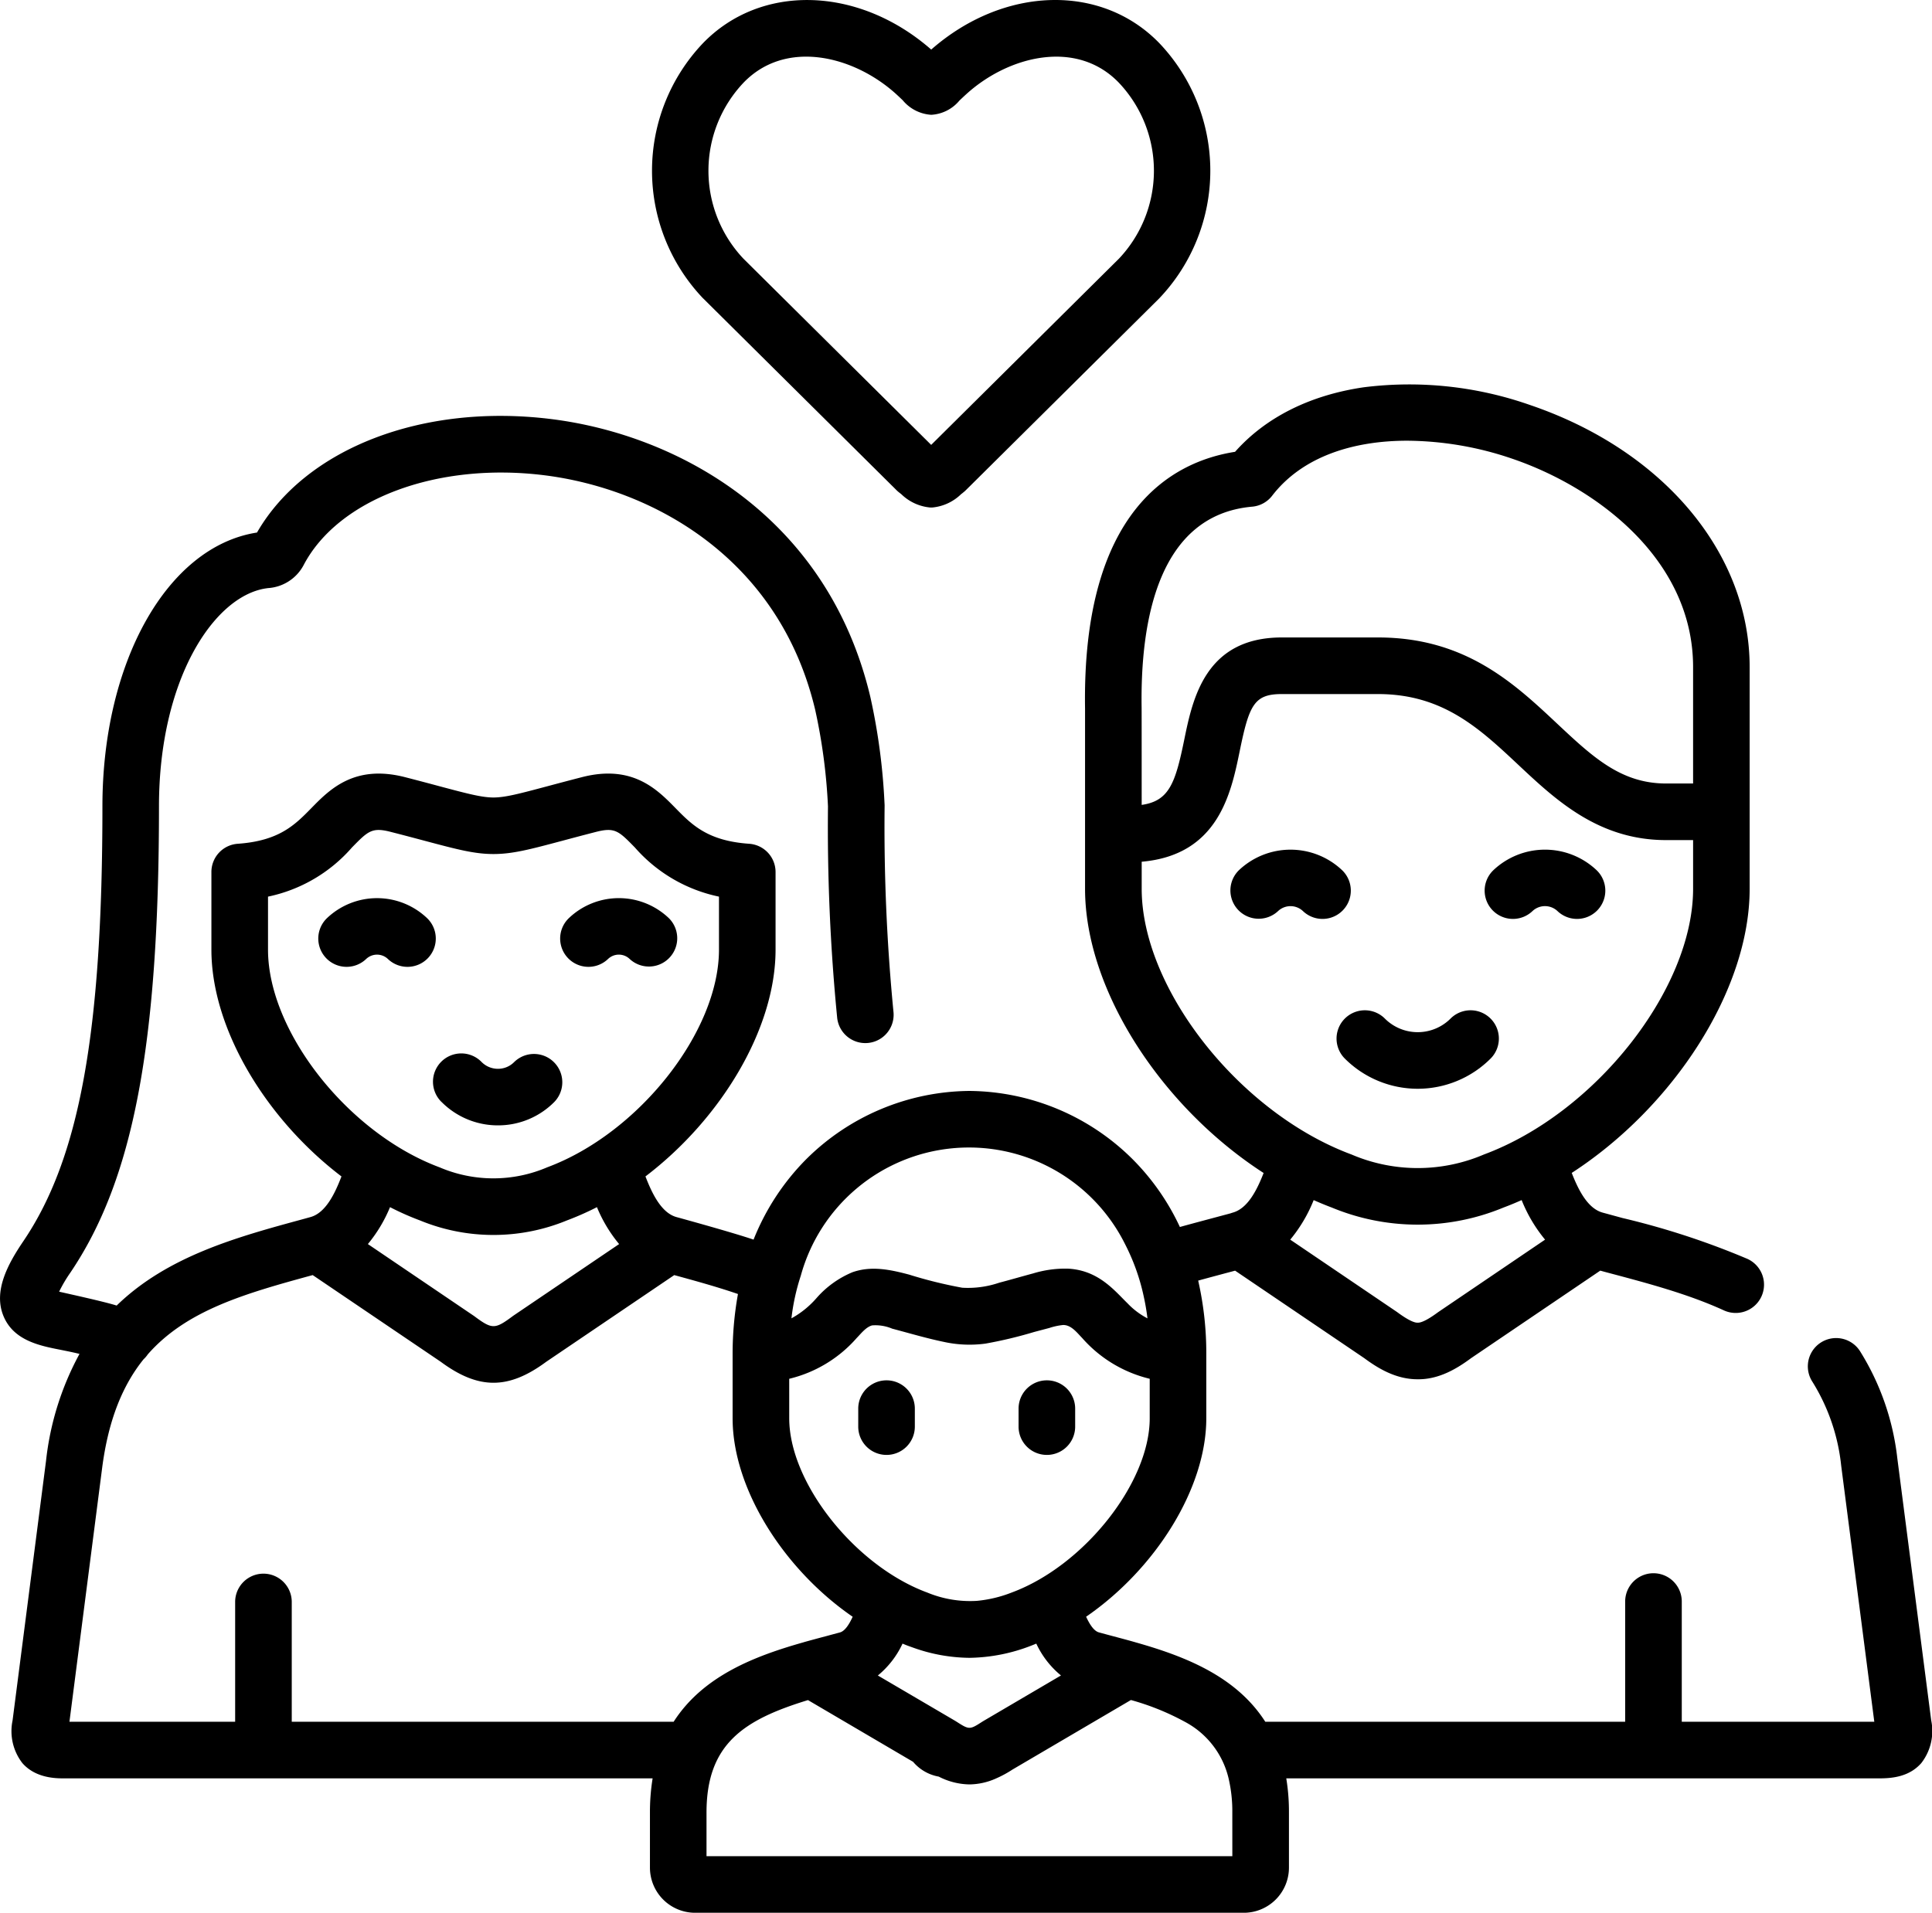 <svg xmlns="http://www.w3.org/2000/svg" width="272.066" height="269.419" viewBox="0 0 272.066 269.419"><g transform="translate(-7212.095 -7355.606)"><path d="M7422,7504.712a3.985,3.985,0,1,0-5.637-5.635,6.542,6.542,0,0,1-9.25,0,3.985,3.985,0,1,0-5.637,5.635,14.512,14.512,0,0,0,20.524,0Z"/><path d="M7401.1,7478.185a10.568,10.568,0,0,0-14.544,0,3.985,3.985,0,0,0,5.532,5.737,2.559,2.559,0,0,1,3.476,0,3.986,3.986,0,0,0,5.536-5.737Z"/><path d="M7427.915,7483.922a2.568,2.568,0,0,1,3.492,0,3.984,3.984,0,1,0,5.533-5.734,10.575,10.575,0,0,0-14.558,0,3.984,3.984,0,1,0,5.533,5.734Z"/><path d="M7336.938,7560.537a3.984,3.984,0,0,0,3.985-3.985v-2.535a3.985,3.985,0,0,0-7.97,0v2.535A3.984,3.984,0,0,0,7336.938,7560.537Z"/><path d="M7359.516,7560.537a3.984,3.984,0,0,0,3.985-3.985v-2.535a3.985,3.985,0,0,0-7.97,0v2.535A3.983,3.983,0,0,0,7359.516,7560.537Z"/><path d="M7484.047,7597.919l-4.766-36.875a36.044,36.044,0,0,0-5.272-15.144,3.985,3.985,0,1,0-6.695,4.325,27.816,27.816,0,0,1,4.06,11.838l4.661,36.058h-27.111v-16.932a3.985,3.985,0,0,0-7.971,0v16.932h-50.681c-4.187-6.55-11.627-9.305-18.318-11.2-.053-.016-.106-.033-.152-.044-1.046-.3-2.079-.567-3.067-.833-.642-.171-1.276-.34-1.893-.51-.722-.2-1.323-1.175-1.8-2.205,9.714-6.681,16.924-18.033,16.924-27.95V7546.4a46,46,0,0,0-1.141-10.415c1.3-.363,4.772-1.286,5.2-1.4l18.177,12.316c1.91,1.415,4.458,2.992,7.531,2.981,3.05.039,5.621-1.566,7.531-2.981l18.183-12.321c.354.1.722.2,1.082.294,5.527,1.466,11.245,2.98,16.334,5.308a3.987,3.987,0,0,0,3.313-7.254,109.5,109.5,0,0,0-17.6-5.759c-.933-.253-1.866-.51-2.795-.762-2.154-.589-3.457-3.3-4.354-5.59,14.289-9.261,25.055-25.72,25.055-40.02v-31.221c0-16.035-12.13-30.526-30.906-36.917a51.367,51.367,0,0,0-23.458-2.5c-7.577,1.113-13.8,4.241-18.1,9.087-8.791,1.378-21.562,8.186-21.125,36.161,0,.268,0,25.392,0,25.392,0,14.295,10.808,30.762,25.146,40.028-.9,2.3-2.2,4.993-4.353,5.582-.1.028-.2.064-.3.1-.892.241-5.635,1.5-7.138,1.924a33.476,33.476,0,0,0-6.626-9.513,32.932,32.932,0,0,0-22.946-9.65h-.127a32.961,32.961,0,0,0-22.955,9.65,33.76,33.76,0,0,0-7.381,11.292c-3.182-1.079-10.845-3.172-10.845-3.172-2.184-.6-3.485-3.418-4.379-5.729,10.633-8.092,18.321-20.787,18.321-31.94v-10.935a3.989,3.989,0,0,0-3.709-3.98c-5.866-.409-8.07-2.668-10.409-5.053-2.551-2.6-6.041-6.169-13.167-4.326-1.86.479-3.444.9-4.808,1.265-3.98,1.062-5.978,1.594-7.63,1.594s-3.656-.532-7.638-1.594c-1.365-.368-2.943-.786-4.8-1.265-7.143-1.838-10.633,1.727-13.184,4.331-2.336,2.386-4.542,4.639-10.4,5.048a3.983,3.983,0,0,0-3.7,3.98v10.935c0,11.148,7.682,23.848,18.316,31.94-.889,2.317-2.189,5.134-4.379,5.729l-1.115.308c-9.13,2.482-18.98,5.164-26.165,12.152-1.721-.559-7.536-1.818-8.1-1.957a20.091,20.091,0,0,1,1.56-2.651c8.879-13.107,12.5-32.146,12.5-65.719,0-17.7,7.614-29.5,15-30.681.111-.015.222-.031.329-.048a6.114,6.114,0,0,0,5.01-3.182c4.862-9.357,18.789-14.586,33.875-12.72,15.116,1.871,33.095,11.535,38.195,33.05a80.276,80.276,0,0,1,1.8,13.587,275.65,275.65,0,0,0,1.3,29.826,3.986,3.986,0,0,0,7.924-.872,269.032,269.032,0,0,1-1.248-29.076c0-.081-.006-.164-.011-.244a87.726,87.726,0,0,0-2-15.047c-6.047-25.5-27.194-36.937-44.976-39.137-18.119-2.241-34.576,4.16-41.392,15.984l-.08.016c-12.574,2.009-21.69,18.222-21.69,38.544,0,31.836-3.227,49.579-11.128,61.247-2.2,3.246-4.254,7.035-2.809,10.547,1.422,3.465,5.111,4.193,8.075,4.772l.571.116c.727.143,1.411.293,2.064.453a40.686,40.686,0,0,0-4.716,15.083l-4.711,36.558a7.344,7.344,0,0,0,1.384,6c1.879,2.147,4.777,2.147,5.87,2.147h82.879a29.629,29.629,0,0,0-.376,4.818v7.758a6.362,6.362,0,0,0,6.354,6.357h77.277a6.363,6.363,0,0,0,6.354-6.357v-7.758a28.983,28.983,0,0,0-.377-4.818h83.526c1.872,0,4.229-.247,5.9-2.153A7.365,7.365,0,0,0,7484.047,7597.919Zm-69.317-57.569c-.047.034-.094.064-.144.1-1.625,1.2-2.416,1.461-2.8,1.461h-.052c-.022,0-.036.006-.052,0-.377,0-1.168-.257-2.8-1.461a1.5,1.5,0,0,0-.143-.1l-14.952-10.135a20.761,20.761,0,0,0,3.3-5.568c.842.371,1.689.725,2.544,1.044a31.563,31.563,0,0,0,24.194,0c.858-.319,1.705-.673,2.549-1.047a20.84,20.84,0,0,0,3.3,5.571Zm-26.3-113.377a3.987,3.987,0,0,0,2.806-1.536c4.265-5.541,11.435-7.755,19.038-7.755a46.539,46.539,0,0,1,14.744,2.525c11.764,4,25.5,14.1,25.5,29.369v16.39h-3.8c-6.357,0-10.326-3.726-15.352-8.438-6.063-5.688-12.935-12.133-25.213-12.133H7392.6c-10.788,0-12.565,8.676-13.741,14.416-1.249,6.1-2.117,8.615-5.992,9.169,0,0,0-13.382-.009-13.7C7372.671,7443.011,7375.216,7428.144,7388.427,7426.973ZM7372.87,7480.8v-3.816c10.8-.939,12.592-9.679,13.8-15.574,1.335-6.52,2.04-8.042,5.932-8.042h13.55c9.127,0,14.292,4.843,19.761,9.975,5.294,4.965,11.3,10.594,20.806,10.594h3.8v6.863c0,14.112-13.764,31.6-29.458,37.421a23.693,23.693,0,0,1-18.646,0C7386.674,7512.379,7372.87,7494.893,7372.87,7480.8Zm-48.01,54.508a24.556,24.556,0,0,1,45.66-4.473,29.656,29.656,0,0,1,2.663,7.509q.311,1.423.5,2.959a10.655,10.655,0,0,1-2.789-2.1c-.238-.236-.477-.473-.723-.726-1.71-1.74-3.9-3.979-7.677-4.176a15.55,15.55,0,0,0-4.9.667c-1.594.427-3.18.892-4.779,1.31a13.666,13.666,0,0,1-5.214.71,63,63,0,0,1-7.487-1.848c-2.646-.7-5.3-1.273-7.968-.338a13.727,13.727,0,0,0-5.1,3.681,12.943,12.943,0,0,1-3.5,2.818A30.3,30.3,0,0,1,7324.86,7535.308Zm-1.627,14.507a18.326,18.326,0,0,0,9.512-5.756c.6-.609,1.295-1.536,2.165-1.766a6.027,6.027,0,0,1,2.822.46c2.4.633,4.786,1.345,7.213,1.851a16.841,16.841,0,0,0,5.925.255,60.823,60.823,0,0,0,6.858-1.639l2.134-.564a9.107,9.107,0,0,1,1.921-.416c1.146-.036,1.973,1.078,2.695,1.819a18.387,18.387,0,0,0,9.521,5.754v5.571c0,9.07-9.255,20.765-19.425,24.532a17.933,17.933,0,0,1-4.932,1.179,15.77,15.77,0,0,1-7-1.185c-.283-.1-.559-.213-.842-.329-9.82-4.077-18.565-15.371-18.565-24.2Zm38.27,41.786-10.929,6.418c-.05.033-.1.061-.15.092,0,0-.01,0-.016.01-1.758,1.138-1.832,1.138-3.623-.016a1.047,1.047,0,0,1-.138-.086l-6.717-3.941-4.216-2.471a12.779,12.779,0,0,0,3.477-4.49c.224.089.446.186.676.272.3.11.594.215.885.318a24.017,24.017,0,0,0,7.854,1.411h.006a24.807,24.807,0,0,0,8.738-1.729c.226-.086.45-.183.677-.272A12.768,12.768,0,0,0,7361.5,7591.6Zm-111.666-102.235V7481.9a21.482,21.482,0,0,0,11.823-6.925c2.28-2.328,2.825-2.881,5.5-2.183,1.834.467,3.39.883,4.74,1.242,4.506,1.2,6.988,1.866,9.687,1.866s5.18-.664,9.687-1.866c1.344-.359,2.9-.775,4.74-1.248,2.668-.686,3.208-.139,5.482,2.189a21.569,21.569,0,0,0,11.846,6.925v7.464c0,11.546-11.308,25.877-24.194,30.665a19.249,19.249,0,0,1-15.138.005C7261.134,7515.243,7249.837,7500.912,7249.837,7489.366Zm49.443,41.472-14.8,10.025c-.046.03-.094.068-.144.1-2.565,1.913-2.928,1.913-5.493,0-.047-.031-.1-.069-.15-.1l-14.793-10.025a20.222,20.222,0,0,0,3.119-5.2,38.513,38.513,0,0,0,4.221,1.872,27.17,27.17,0,0,0,20.685,0,40.58,40.58,0,0,0,4.231-1.872A20.136,20.136,0,0,0,7299.28,7530.838Zm7.68,67.283h-53.78v-16.935a3.986,3.986,0,0,0-7.971,0v16.935h-23.334l4.6-35.718c.883-6.839,2.917-11.713,5.84-15.341a3.765,3.765,0,0,0,.589-.686c5.446-6.216,13.7-8.572,23.226-11.168l18.025,12.205c2.674,1.976,5.053,2.959,7.434,2.959s4.761-.983,7.434-2.959l18.02-12.205c3.121.855,6.119,1.683,8.972,2.665a47.591,47.591,0,0,0-.753,8.525v8.986c0,9.919,7.2,21.269,16.907,27.95-.473,1.03-1.068,2-1.785,2.205-.634.17-1.27.339-1.912.515-.988.261-2,.532-3.044.822-.067.023-.134.039-.2.061C7318.553,7588.828,7311.142,7591.59,7306.96,7598.121Zm78.674,18.933h-74.047v-6.144c0-9.708,5.3-13.082,14.289-15.839l14.8,8.693a6.12,6.12,0,0,0,3.611,2.084,9.768,9.768,0,0,0,4.326,1.1,9.378,9.378,0,0,0,3.783-.855,15.526,15.526,0,0,0,2.276-1.237l11.466-6.734,5.214-3.061a35.676,35.676,0,0,1,7.583,3.061,12.17,12.17,0,0,1,6.169,7.971,20.272,20.272,0,0,1,.526,4.818Z"/><path d="M7274.272,7510.818a11.159,11.159,0,0,0,7.946,3.3h.013a11.128,11.128,0,0,0,7.927-3.3,3.986,3.986,0,0,0-5.655-5.618,3.191,3.191,0,0,1-2.283.952h0a3.236,3.236,0,0,1-2.306-.958,3.986,3.986,0,1,0-5.64,5.633Z"/><path d="M7263.675,7490.667a2.22,2.22,0,0,1,3.027,0,3.986,3.986,0,0,0,5.549-5.724,10.228,10.228,0,0,0-14.123,0,3.985,3.985,0,0,0,5.547,5.724Z"/><path d="M7297.735,7490.667a2.2,2.2,0,0,1,3.006-.009,3.985,3.985,0,0,0,5.563-5.706,10.2,10.2,0,0,0-14.115-.009,3.985,3.985,0,0,0,5.546,5.724Z"/><path d="M7311.136,7397.659l27.222,27.006a4.566,4.566,0,0,0,.351.307l.308.241a6.7,6.7,0,0,0,4.1,1.88c.039,0,.075,0,.114,0s.077,0,.118,0a6.692,6.692,0,0,0,4.08-1.874l.313-.247a3.891,3.891,0,0,0,.348-.307l27.225-27.006c.022-.023.042-.042.061-.064a26.074,26.074,0,0,0,0-35.887c-8.181-8.474-21.936-8.068-32.145.88-10.227-8.945-23.985-9.349-32.163-.878a26.072,26.072,0,0,0,0,35.885C7311.094,7397.617,7311.114,7397.636,7311.136,7397.659Zm5.674-30.416c5.942-6.155,15.47-3.789,21.41,1.55.4.363.722.673.99.927a5.677,5.677,0,0,0,4.025,2.056,5.548,5.548,0,0,0,3.963-2c.274-.261.612-.581,1.043-.972,5.939-5.35,15.46-7.713,21.4-1.561a18.036,18.036,0,0,1,.03,24.792l-26.447,26.235-26.444-26.235A18.034,18.034,0,0,1,7316.81,7367.243Z"/></g></svg>